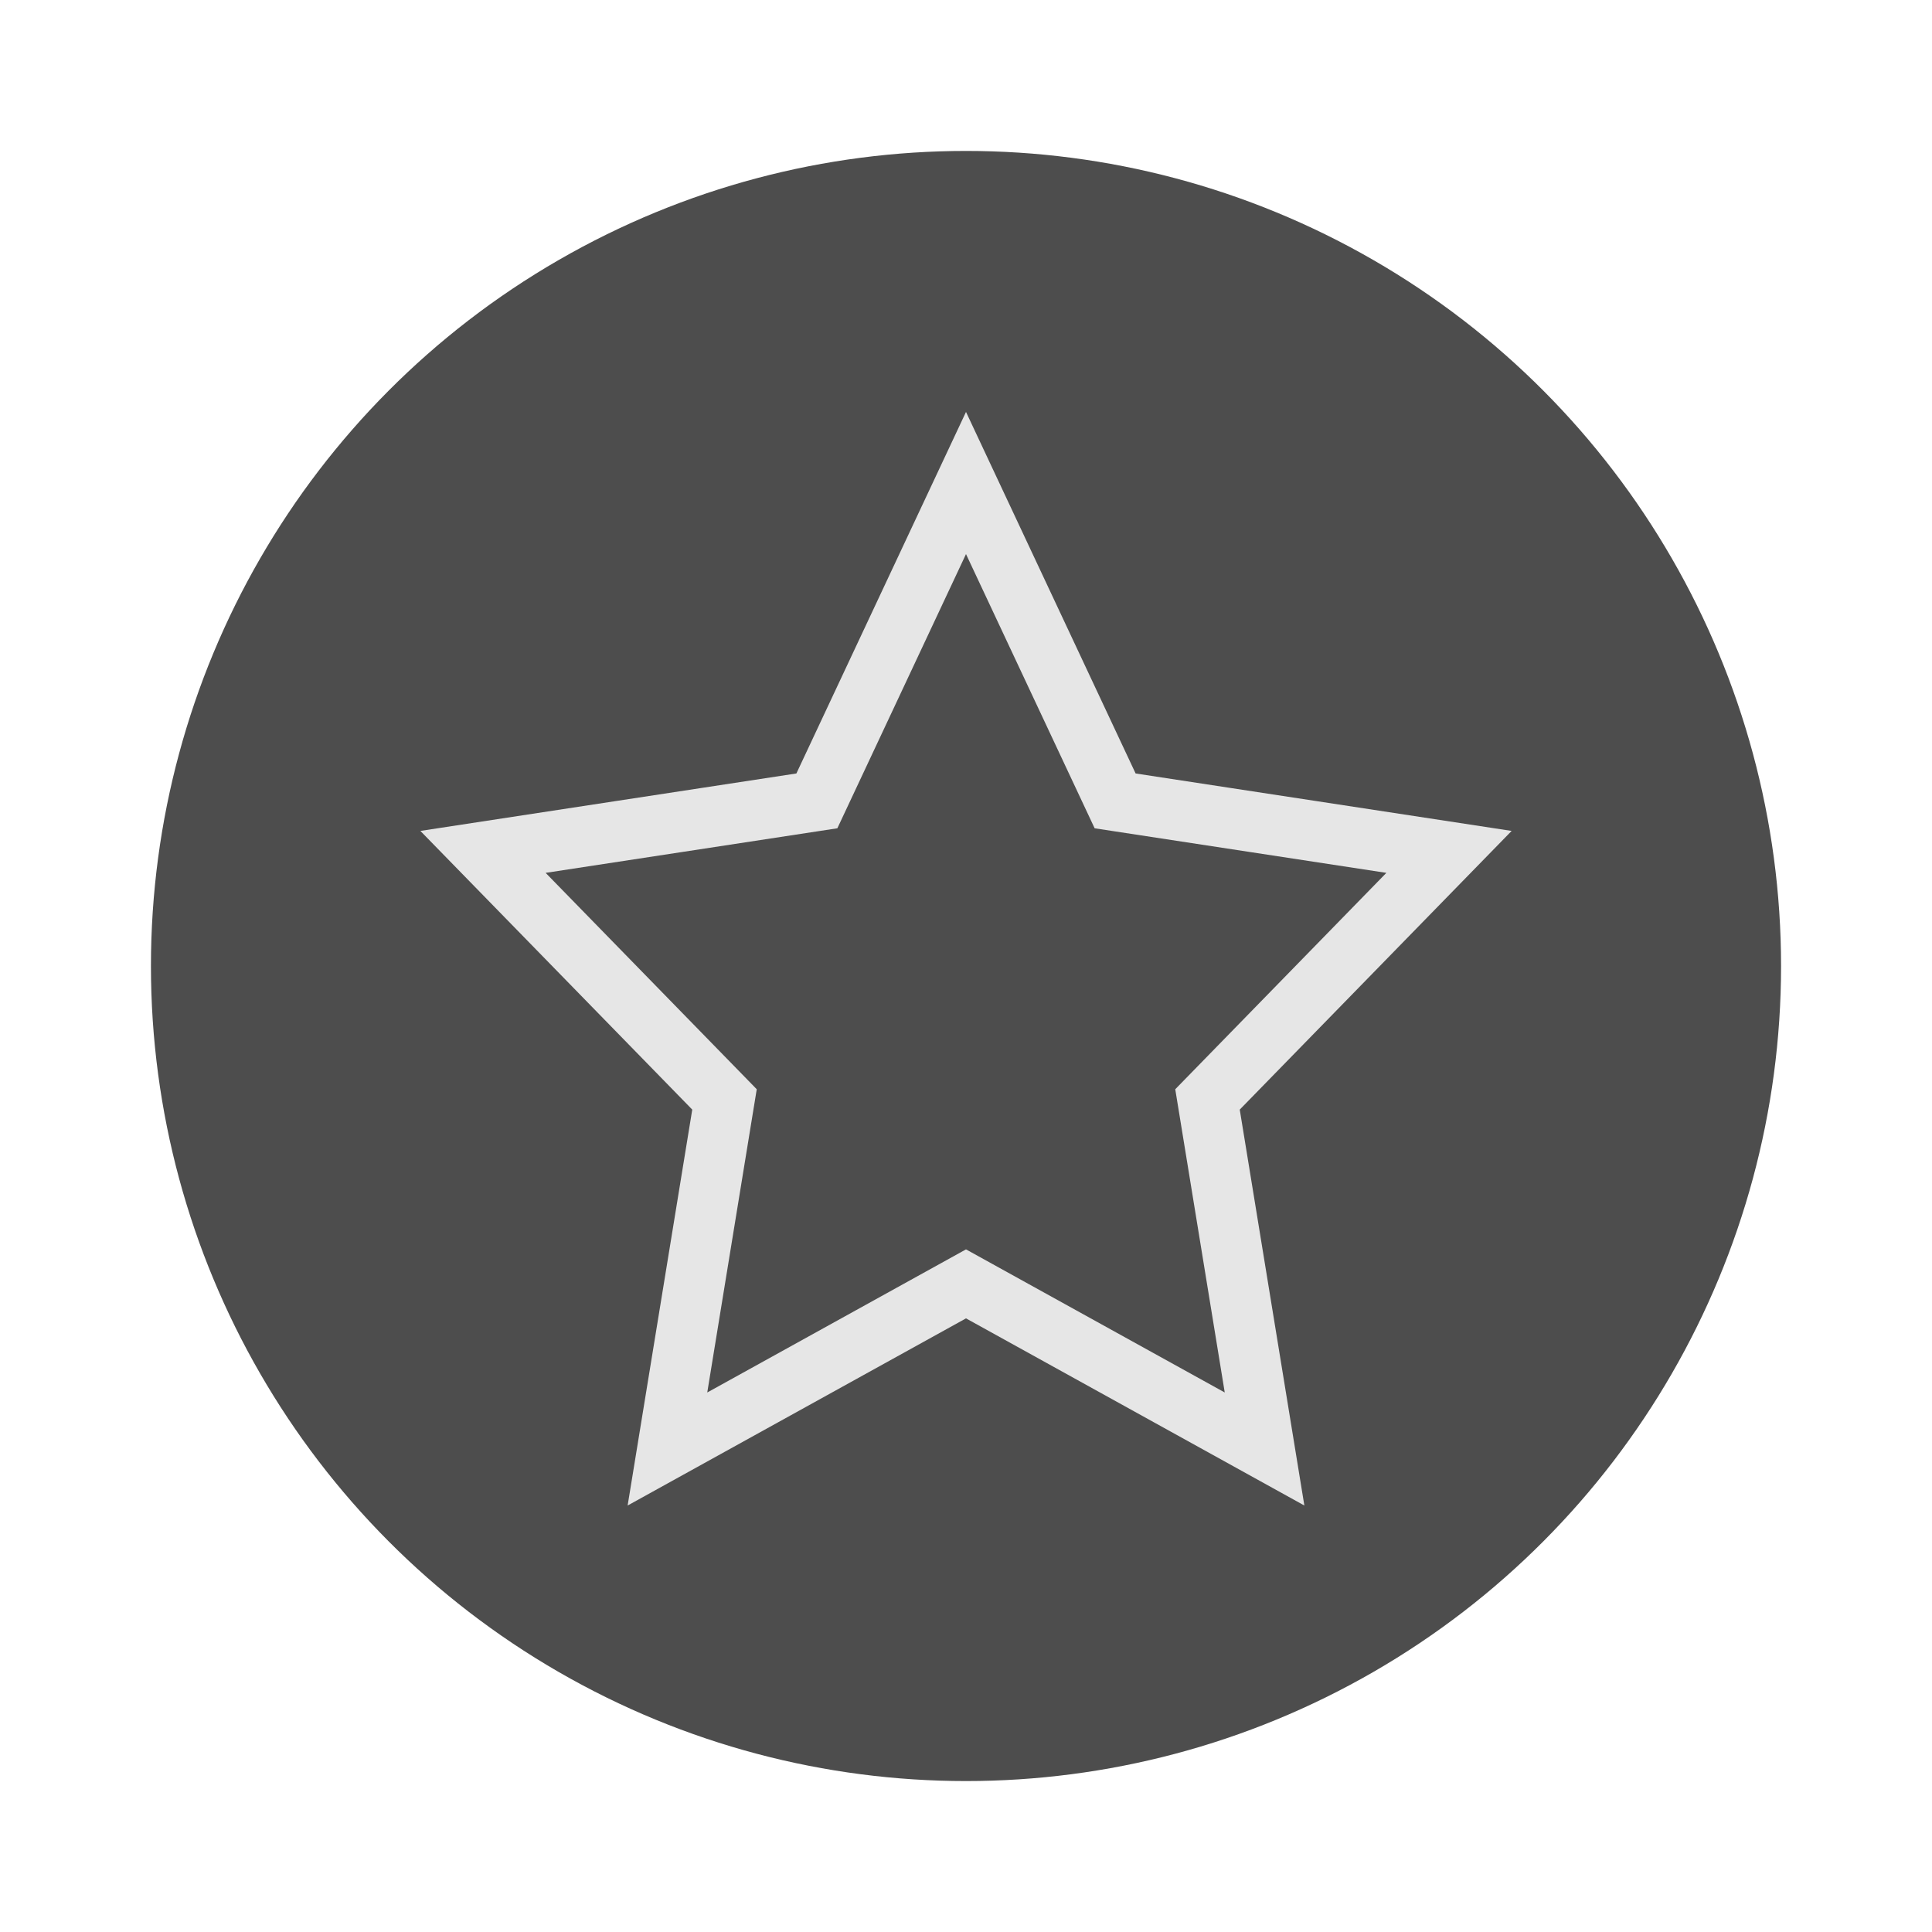 <svg xmlns="http://www.w3.org/2000/svg" viewBox="0 0 64 64"><g id="highlight"><circle cx="32" cy="32" r="27" style="fill:#4d4d4d"/></g><g id="quadrato_centratore" data-name="quadrato centratore"><rect width="64" height="64" style="fill:none"/></g><g id="icona"><polygon points="27.06 26.53 32 16 36.94 26.53 48 28.22 40 36.42 41.89 48 32 42.53 22.11 48 24 36.42 16 28.22 27.06 26.53" style="fill:none;stroke:#e6e6e6;stroke-miterlimit:10;stroke-width:2px"/></g></svg>